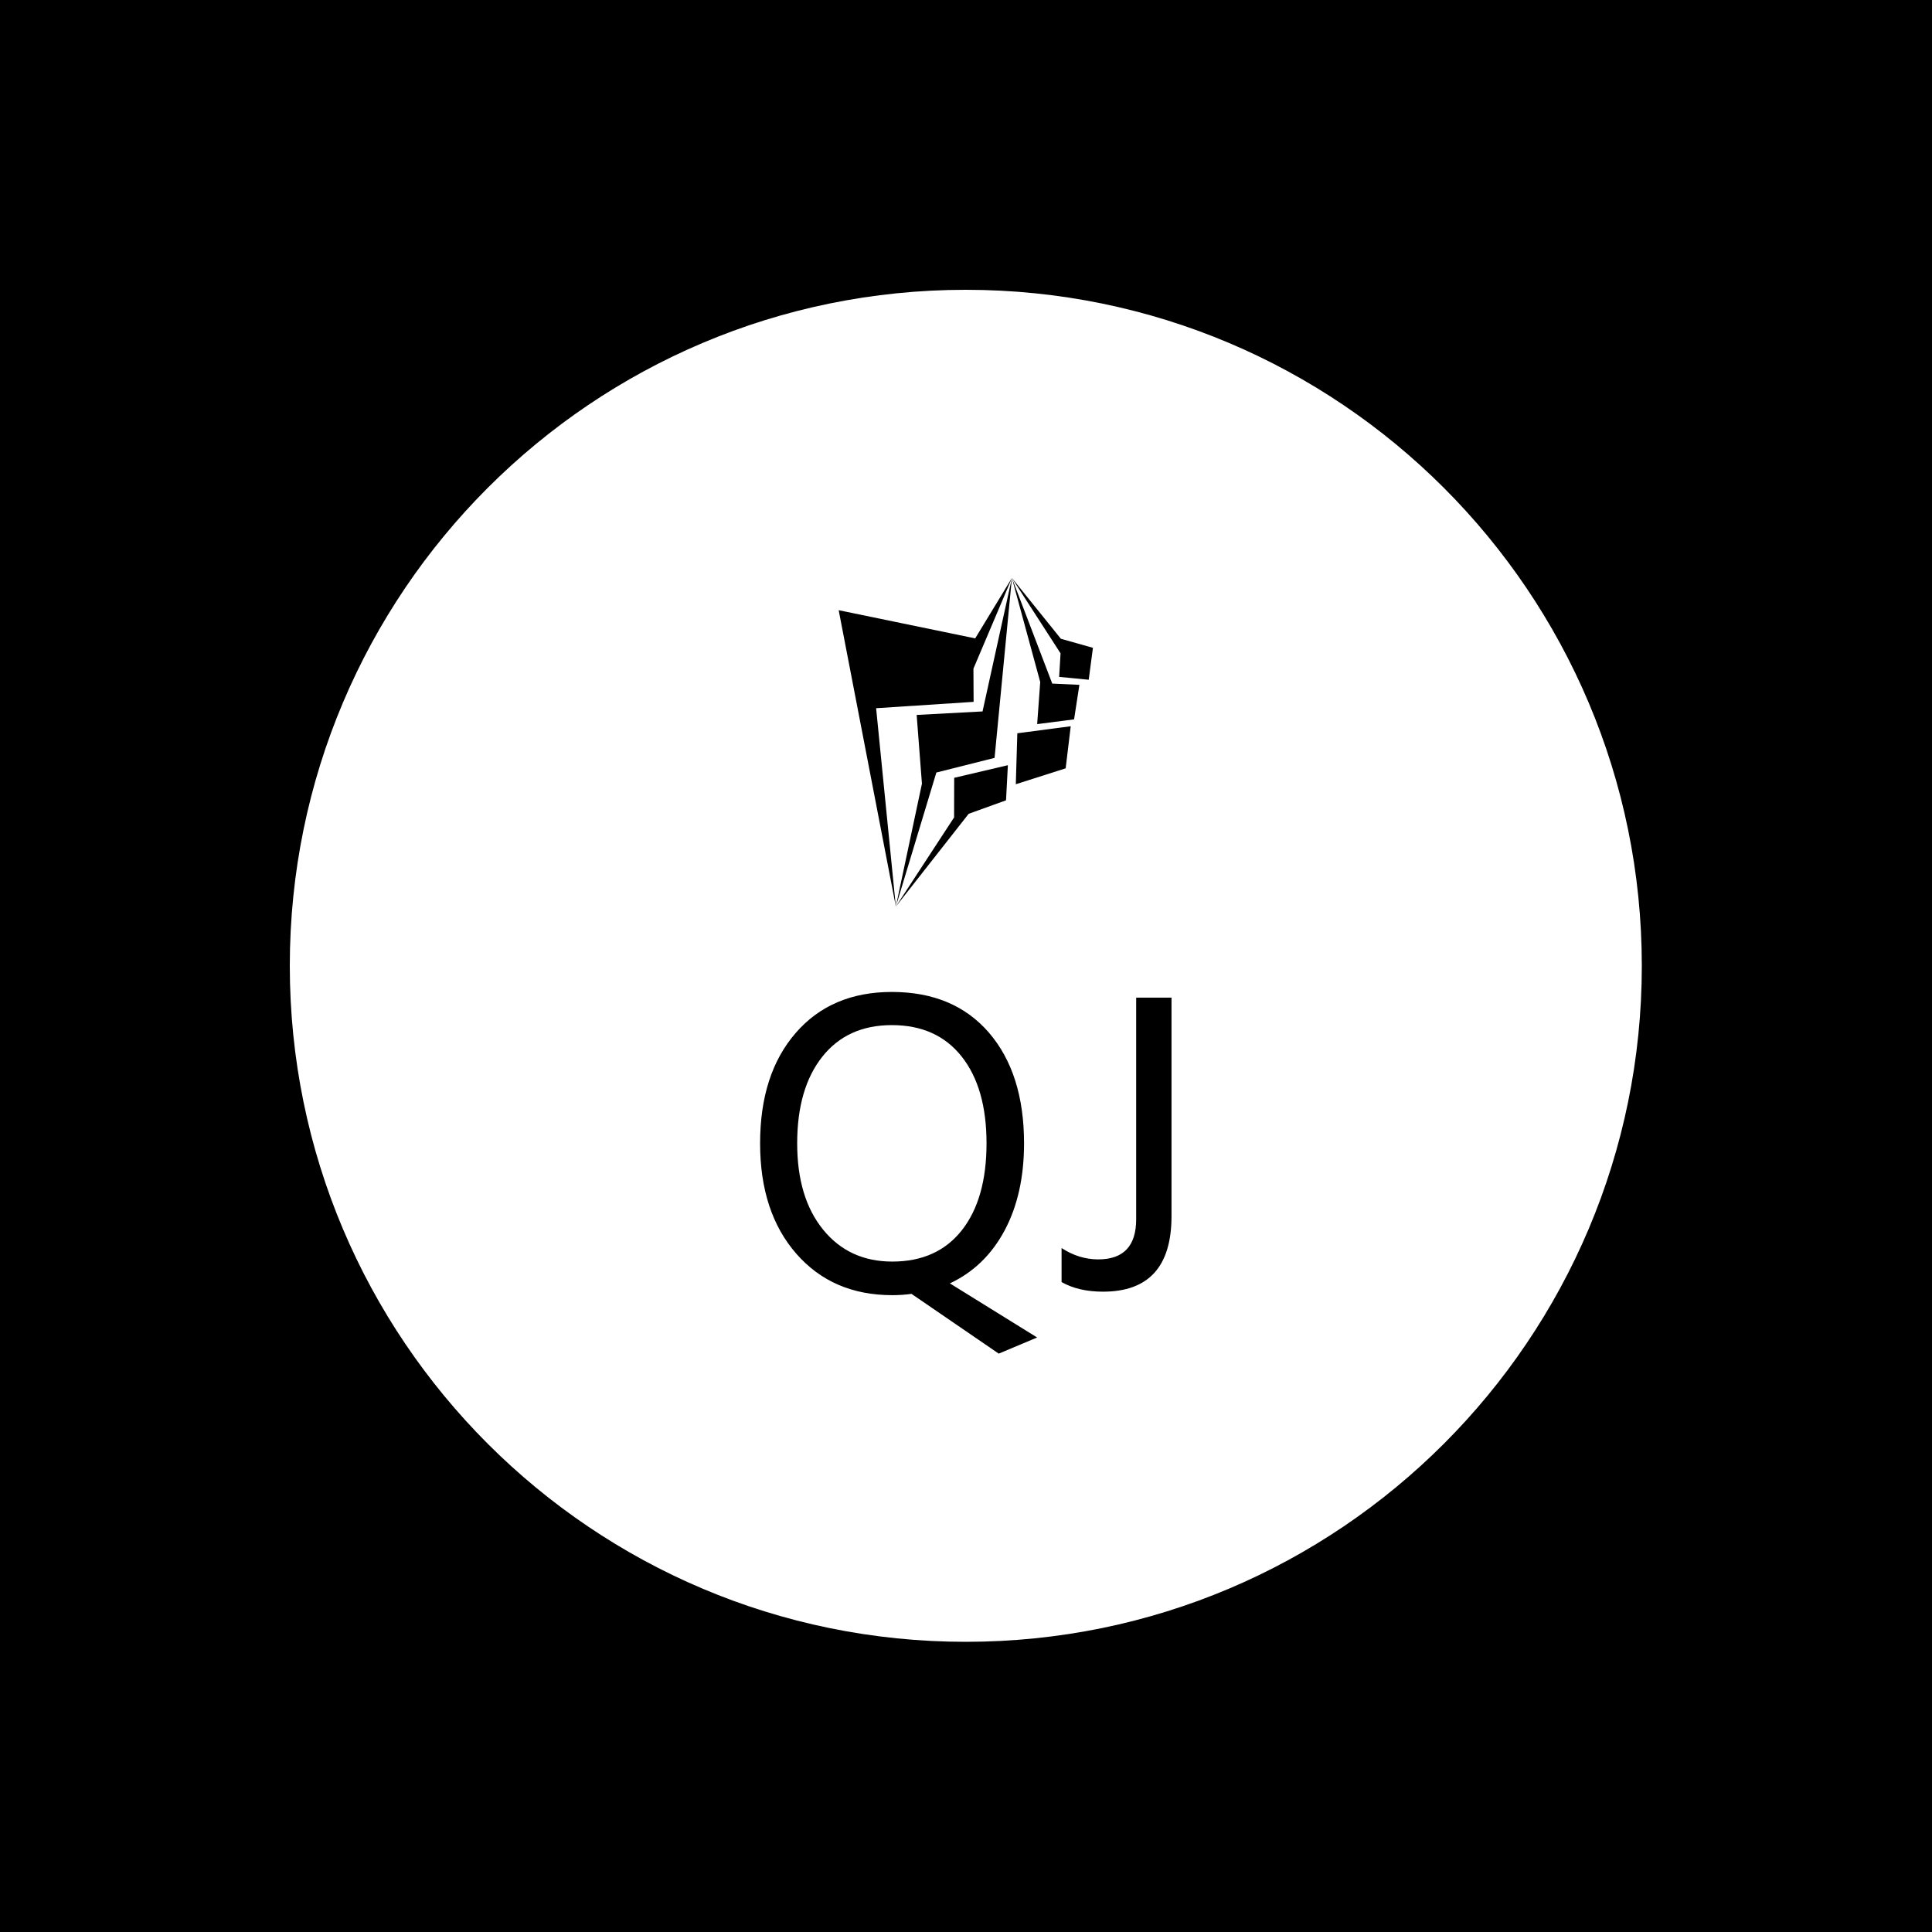 <svg xmlns="http://www.w3.org/2000/svg" version="1.1" xmlns:xlink="http://www.w3.org/1999/xlink" xmlns:svgjs="http://svgjs.dev/svgjs" width="1000" height="1000" viewBox="0 0 1000 1000"><rect width="1000" height="1000" fill="#000000"></rect><g transform="matrix(0.7,0,0,0.7,149.9,149.9)"><svg viewBox="0 0 334 334" data-background-color="#883d1a" preserveAspectRatio="xMidYMid meet" height="1000" width="1000" xmlns="http://www.w3.org/2000/svg" xmlns:xlink="http://www.w3.org/1999/xlink"><g id="tight-bounds" transform="matrix(1,0,0,1,0.047,0.048)"><svg viewBox="0 0 333.905 333.905" height="333.905" width="333.905"><g><svg></svg></g><g><svg viewBox="0 0 333.905 333.905" height="333.905" width="333.905"><g><path d="M0 166.952c0-92.205 74.747-166.952 166.952-166.952 92.205 0 166.952 74.747 166.953 166.952 0 92.205-74.747 166.952-166.953 166.953-92.205 0-166.952-74.747-166.952-166.953zM166.952 325.849c87.756 0 158.897-71.141 158.897-158.897 0-87.756-71.141-158.897-158.897-158.897-87.756 0-158.897 71.141-158.897 158.897 0 87.756 71.141 158.897 158.897 158.897z" data-fill-palette-color="tertiary" fill="#ffffff" stroke="transparent"></path><ellipse rx="160.274" ry="160.274" cx="166.952" cy="166.952" fill="#ffffff" stroke="transparent" stroke-width="0" fill-opacity="1" data-fill-palette-color="tertiary"></ellipse></g><g transform="matrix(1,0,0,1,116.15,71.173)"><svg viewBox="0 0 101.605 191.558" height="191.558" width="101.605"><g><svg viewBox="0 0 101.605 191.558" height="191.558" width="101.605"><g><svg viewBox="0 0 213.158 401.872" height="191.558" width="101.605"><g transform="matrix(1,0,0,1,0,214.482)"><svg viewBox="0 0 213.158 187.39" height="187.39" width="213.158"><g id="textblocktransform"><svg viewBox="0 0 213.158 187.39" height="187.39" width="213.158" id="textblock"><g><svg viewBox="0 0 213.158 187.39" height="187.39" width="213.158"><g transform="matrix(1,0,0,1,0,0)"><svg width="213.158" viewBox="2.4 -34.35 47.15 41.45" height="187.39" data-palette-color="#883d1a"><path d="M6.65-17L6.65-17Q6.65-10.75 9.63-7.1 12.6-3.45 17.55-3.45L17.55-3.45Q22.7-3.45 25.53-7.05 28.35-10.65 28.35-17 28.35-23.35 25.5-26.95 22.65-30.55 17.5-30.55L17.5-30.55Q12.4-30.55 9.53-26.93 6.65-23.3 6.65-17ZM24.15-0.95L34.15 5.25 29.75 7.1 19.75 0.25Q18.7 0.4 17.55 0.4L17.55 0.4Q10.7 0.4 6.55-4.35 2.4-9.1 2.4-17L2.4-17Q2.4-24.95 6.48-29.65 10.55-34.35 17.5-34.35L17.5-34.35Q24.6-34.35 28.63-29.68 32.65-25 32.65-17L32.65-17Q32.65-11.2 30.43-7.03 28.2-2.85 24.15-0.95L24.15-0.95ZM36.95-1.1L36.95-1.1 36.95-5Q38.95-3.7 41.15-3.7L41.15-3.7Q45.5-3.7 45.5-8.3L45.5-8.3 45.5-33.7 49.55-33.7 49.55-8.65Q49.55 0 41.7 0L41.7 0Q38.9 0 36.95-1.1Z" opacity="1" transform="matrix(1,0,0,1,0,0)" fill="#000000" class="wordmark-text-0" data-fill-palette-color="quaternary" id="text-0"></path></svg></g></svg></g></svg></g></svg></g><g transform="matrix(1,0,0,1,40.713,0)"><svg viewBox="0 0 131.732 170.244" height="170.244" width="131.732"><g><svg xmlns="http://www.w3.org/2000/svg" xmlns:xlink="http://www.w3.org/1999/xlink" version="1.1" x="0" y="0" viewBox="12.983 1 75.686 97.813" enable-background="new 0 0 100 100" xml:space="preserve" height="170.244" width="131.732" class="icon-icon-0" data-fill-palette-color="quaternary" id="icon-0"><g fill="#883d1a" data-fill-palette-color="quaternary"><polygon fill-rule="evenodd" clip-rule="evenodd" points="12.983,10.59 30.001,98.813 24.129,39.764 53.15,37.872 53.096,27.989    64.549,1 53.622,18.977  " fill="#000000" data-fill-palette-color="quaternary"></polygon><polygon fill-rule="evenodd" clip-rule="evenodd" points="59.389,54.548 64.549,1.007 55.809,40.723 36.197,41.768 37.767,62.23    30.001,98.813 42.058,58.914  " fill="#000000" data-fill-palette-color="quaternary"></polygon><polygon fill-rule="evenodd" clip-rule="evenodd" points="62.8,67.182 63.349,56.729 47.37,60.484 47.338,72.281 30.001,98.813    51.681,71.197  " fill="#000000" data-fill-palette-color="quaternary"></polygon><polygon fill-rule="evenodd" clip-rule="evenodd" points="65.711,62.394 80.552,57.663 82.061,45.131 66.162,47.226  " fill="#000000" data-fill-palette-color="quaternary"></polygon><polygon fill-rule="evenodd" clip-rule="evenodd" points="72.07,44.502 83.058,43.085 84.639,32.807 76.56,32.434 64.549,1    72.979,31.967  " fill="#000000" data-fill-palette-color="quaternary"></polygon><polygon fill-rule="evenodd" clip-rule="evenodd" points="87.413,31.294 88.669,21.788 79.125,19.094 64.549,1 79.032,23.437    78.61,30.437  " fill="#000000" data-fill-palette-color="quaternary"></polygon></g></svg></g></svg></g><g></g></svg></g></svg></g></svg></g></svg></g><defs></defs></svg><rect width="333.905" height="333.905" fill="none" stroke="none" visibility="hidden"></rect></g></svg></g></svg>